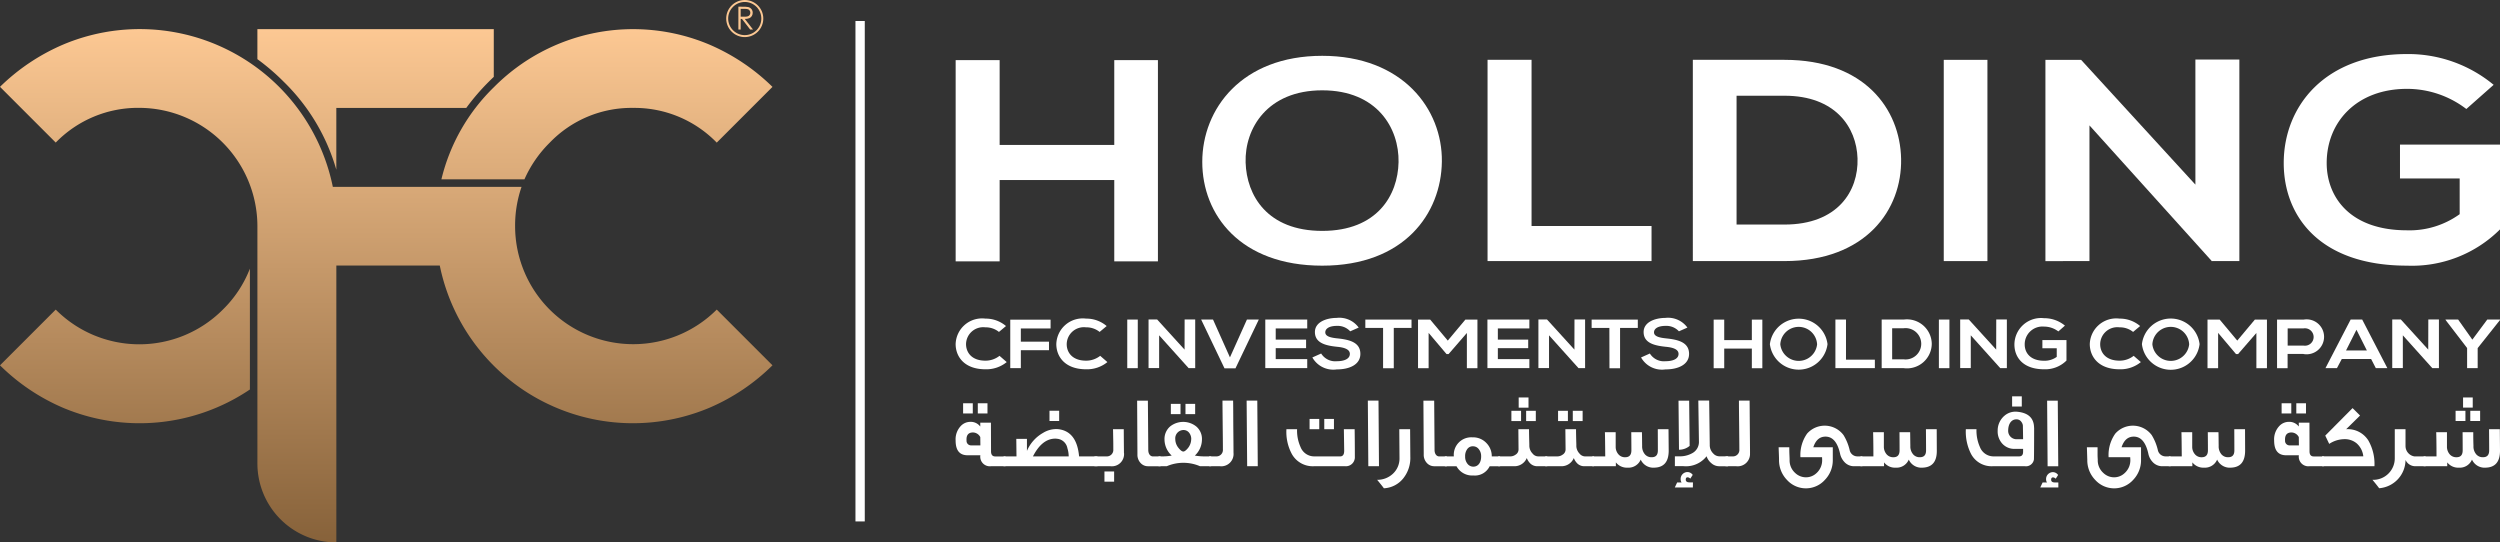 <svg xmlns="http://www.w3.org/2000/svg" xmlns:xlink="http://www.w3.org/1999/xlink" width="154.978" height="33.626" viewBox="0 0 154.978 33.626">
  <rect x="0" y="0" width="154.978" height="33.626" fill="#333333" stroke="none"/>
  <defs>
    <clipPath id="clip-path">
      <path id="SVGID" d="M312.358,50.706a1.028,1.028,0,1,1,1.028,1.028,1.029,1.029,0,0,1-1.028-1.028m-.122,0a1.15,1.15,0,1,0,1.15-1.15,1.151,1.151,0,0,0-1.15,1.15" transform="translate(-312.236 -49.556)" fill="#fcc893"/>
    </clipPath>
    <clipPath id="clip-path-2">
      <path id="SVGID-2" data-name="SVGID" d="M316.708,52.539v-.483h.251a.618.618,0,0,1,.209.025.216.216,0,0,1,.1.084.23.23,0,0,1,.039.13.239.239,0,0,1-.038.133.22.22,0,0,1-.106.086.612.612,0,0,1-.21.027Zm-.142-.621v1.42h.142v-.659h.08l.51.659h.176l-.51-.659a.713.713,0,0,0,.28-.046.338.338,0,0,0,.156-.133.379.379,0,0,0,.054-.2.355.355,0,0,0-.079-.234.365.365,0,0,0-.206-.124,1.712,1.712,0,0,0-.32-.019Z" transform="translate(-316.566 -51.918)" fill="#fcc893"/>
    </clipPath>
    <linearGradient id="linear-gradient" x1="0.5" x2="0.5" y2="1" gradientUnits="objectBoundingBox">
      <stop offset="0" stop-color="#fcc893"/>
      <stop offset="1" stop-color="#87623a"/>
    </linearGradient>
  </defs>
  <g id="Group_15529" data-name="Group 15529" transform="translate(-54 -49.556)">
    <g id="Group_12" data-name="Group 12" transform="translate(54 49.556)">
      <g id="Group_11" data-name="Group 11" transform="translate(45.018)">
        <g id="Group_8" data-name="Group 8">
          <g id="Group_7" data-name="Group 7" clip-path="url(#clip-path)">
            <rect id="Rectangle_12" data-name="Rectangle 12" width="2.3" height="2.3" transform="translate(0 0)" fill="#fcc893"/>
          </g>
        </g>
        <g id="Group_10" data-name="Group 10" transform="translate(0.755 0.412)">
          <g id="Group_9" data-name="Group 9" clip-path="url(#clip-path-2)">
            <rect id="Rectangle_13" data-name="Rectangle 13" width="0.908" height="1.42" transform="translate(0 0)" fill="#fcc893"/>
          </g>
        </g>
      </g>
      <path id="Path_92" data-name="Path 92" d="M84.621,63.519a12.15,12.15,0,0,1,13.366-2.633,12.755,12.755,0,0,1,3.9,2.617l-3.455,3.455a7.113,7.113,0,0,0-5.183-2.152,7.027,7.027,0,0,0-5.172,2.157,7.4,7.4,0,0,0-1.566,2.271H81.363a11.83,11.83,0,0,1,3.258-5.715M57.9,60.886A12.757,12.757,0,0,0,54,63.5l3.455,3.455a7.112,7.112,0,0,1,5.183-2.152,7.346,7.346,0,0,1,7.319,7.335V86.849a4.893,4.893,0,0,0,4.893,4.893V74.577h6.412a12.219,12.219,0,0,0,16.725,8.814,12.607,12.607,0,0,0,3.9-2.628l-3.455-3.455a7.322,7.322,0,0,1-12.5-5.167,7.349,7.349,0,0,1,.4-2.441h-11.7A12.218,12.218,0,0,0,57.9,60.886m9.91,16.428a7.311,7.311,0,0,1-10.355-.005L54,80.764a12.609,12.609,0,0,0,3.9,2.628,12.223,12.223,0,0,0,11.591-1.13v-7.49a7.2,7.2,0,0,1-1.681,2.542m2.146-17.39v1.86a13.733,13.733,0,0,1,1.638,1.407,12.374,12.374,0,0,1,3.255,5.447V64.807h8.056a13.826,13.826,0,0,1,1.386-1.615q.158-.158.319-.31V59.924Z" transform="translate(-54 -58.117)" fill="url(#linear-gradient)"/>
    </g>
    <g id="Group_13" data-name="Group 13" transform="translate(107.031 50.858)">
      <rect id="Rectangle_14" data-name="Rectangle 14" width="0.577" height="31.022" fill="#fff"/>
    </g>
    <g id="Group_17" data-name="Group 17" transform="translate(113.241 52.909)">
      <g id="Group_14" data-name="Group 14" transform="translate(0 16.355)">
        <path id="Path_93" data-name="Path 93" d="M396.99,165.545a2,2,0,0,1-1.322.446c-1.293,0-1.839-.769-1.845-1.553a1.639,1.639,0,0,1,1.845-1.588,1.939,1.939,0,0,1,1.277.461l-.437.365a1.3,1.3,0,0,0-.84-.285,1.065,1.065,0,0,0-1.2,1.047c.005.5.338,1.019,1.2,1.019a1.4,1.4,0,0,0,.875-.3Z" transform="translate(-393.823 -162.807)" fill="#fff"/>
        <path id="Path_95" data-name="Path 95" d="M413.244,166.225v-3.008h2.5v.546H413.9v.821h1.745v.527H413.9v1.114Z" transform="translate(-409.858 -163.11)" fill="#fff"/>
        <path id="Path_97" data-name="Path 97" d="M432.8,165.545a2,2,0,0,1-1.322.446c-1.293,0-1.839-.769-1.845-1.553a1.639,1.639,0,0,1,1.845-1.588,1.939,1.939,0,0,1,1.277.461l-.437.365a1.3,1.3,0,0,0-.84-.285,1.065,1.065,0,0,0-1.2,1.047c0,.5.338,1.019,1.2,1.019a1.4,1.4,0,0,0,.875-.3Z" transform="translate(-423.392 -162.807)" fill="#fff"/>
        <rect id="Rectangle_15" data-name="Rectangle 15" width="0.652" height="3.013" transform="translate(10.639 0.102)" fill="#fff"/>
        <path id="Path_99" data-name="Path 99" d="M464.658,163.164h.656v3.017h-.407v0l-1.829-2.035v2.03h-.656v-3.013h.532l1.7,1.869Z" transform="translate(-450.463 -163.067)" fill="#fff"/>
        <path id="Path_101" data-name="Path 101" d="M483.255,166.216h-.68l-1.447-3.025h.736l1.049,2.346,1.053-2.346h.736Z" transform="translate(-465.908 -163.09)" fill="#fff"/>
        <path id="Path_103" data-name="Path 103" d="M506.516,166.2h-2.6V163.19h2.6v.551h-1.954v.693h1.883v.53h-1.883v.679h1.954Z" transform="translate(-484.72 -163.089)" fill="#fff"/>
        <path id="Path_105" data-name="Path 105" d="M523,163.437a1.054,1.054,0,0,0-.825-.337c-.487,0-.72.178-.72.4,0,.261.357.335.775.377.726.078,1.4.242,1.4.959,0,.672-.686.962-1.461.962a1.491,1.491,0,0,1-1.516-.741l.546-.244a1.03,1.03,0,0,0,.979.477c.413,0,.8-.126.8-.454,0-.282-.343-.4-.8-.441-.711-.074-1.366-.237-1.366-.914,0-.617.705-.871,1.346-.876a1.479,1.479,0,0,1,1.368.6Z" transform="translate(-498.54 -162.606)" fill="#fff"/>
        <path id="Path_107" data-name="Path 107" d="M540.6,163.709h-1.1v-.517h2.863v.517h-1.1v2.5H540.6Z" transform="translate(-514.102 -163.089)" fill="#fff"/>
        <path id="Path_109" data-name="Path 109" d="M561.285,164.044l-1.134,1.308h-.129l-1.109-1.313v2.191h-.657v-3.013h.756l1.089,1.3,1.088-1.3h.75v3.013h-.655Z" transform="translate(-529.592 -163.111)" fill="#fff"/>
        <path id="Path_111" data-name="Path 111" d="M585.505,166.2h-2.6V163.19h2.6v.551h-1.954v.693h1.882v.53h-1.882v.679h1.954Z" transform="translate(-549.939 -163.089)" fill="#fff"/>
        <path id="Path_113" data-name="Path 113" d="M603.292,163.164h.658v3.017h-.408v0l-1.828-2.035v2.03h-.658v-3.013h.532l1.7,1.869Z" transform="translate(-564.929 -163.067)" fill="#fff"/>
        <path id="Path_115" data-name="Path 115" d="M621.074,163.709h-1.1v-.517h2.863v.517h-1.1v2.5h-.657Z" transform="translate(-580.548 -163.089)" fill="#fff"/>
        <path id="Path_117" data-name="Path 117" d="M639.915,163.437a1.056,1.056,0,0,0-.826-.337c-.487,0-.719.178-.719.4,0,.261.356.335.774.377.727.078,1.4.242,1.4.959,0,.672-.686.962-1.463.962a1.489,1.489,0,0,1-1.514-.741l.546-.244a1.028,1.028,0,0,0,.978.477c.413,0,.8-.126.8-.454,0-.282-.342-.4-.8-.441-.71-.074-1.365-.237-1.365-.914,0-.617.705-.871,1.346-.876a1.48,1.48,0,0,1,1.368.6Z" transform="translate(-595.077 -162.606)" fill="#fff"/>
        <path id="Path_119" data-name="Path 119" d="M665.743,166.231v-1.218h-1.712v1.218h-.655v-3.013h.655v1.27h1.712v-1.27h.651v3.013Z" transform="translate(-616.385 -163.112)" fill="#fff"/>
        <path id="Path_121" data-name="Path 121" d="M686.941,164.435a1.8,1.8,0,0,1-3.573,0,1.8,1.8,0,0,1,3.573,0m-2.927.012a1.147,1.147,0,0,0,2.281,0,1.142,1.142,0,0,0-2.281,0" transform="translate(-632.892 -162.808)" fill="#fff"/>
        <path id="Path_123" data-name="Path 123" d="M707.325,163.191v2.488h1.79v.525h-2.446v-3.013Z" transform="translate(-652.131 -163.089)" fill="#fff"/>
        <path id="Path_125" data-name="Path 125" d="M726.227,164.673a1.536,1.536,0,0,1-1.74,1.531h-1.365v-3.012h1.365a1.54,1.54,0,0,1,1.74,1.481m-2.455.985h.715a.971.971,0,1,0,0-1.928h-.715Z" transform="translate(-665.716 -163.09)" fill="#fff"/>
        <rect id="Rectangle_17" data-name="Rectangle 17" width="0.653" height="3.013" transform="translate(60.953 0.102)" fill="#fff"/>
        <path id="Path_127" data-name="Path 127" d="M753.278,163.164h.658v3.017h-.409v0l-1.828-2.035v2.03h-.657v-3.013h.532l1.7,1.869Z" transform="translate(-688.769 -163.067)" fill="#fff"/>
        <path id="Path_129" data-name="Path 129" d="M773.048,163.522a1.459,1.459,0,0,0-.885-.3,1.1,1.1,0,0,0-1.2,1.111c0,.494.332,1.006,1.2,1.006a1.28,1.28,0,0,0,.786-.24v-.534h-.89v-.508h1.493v1.27a1.86,1.86,0,0,1-1.389.541c-1.306,0-1.838-.746-1.838-1.536a1.65,1.65,0,0,1,1.838-1.631,2,2,0,0,1,1.294.461Z" transform="translate(-704.69 -162.684)" fill="#fff"/>
        <path id="Path_131" data-name="Path 131" d="M800.293,165.545a2,2,0,0,1-1.322.446c-1.292,0-1.838-.769-1.845-1.553a1.641,1.641,0,0,1,1.845-1.588,1.937,1.937,0,0,1,1.277.461l-.437.365a1.294,1.294,0,0,0-.84-.285,1.063,1.063,0,0,0-1.2,1.047c0,.5.337,1.019,1.2,1.019a1.4,1.4,0,0,0,.876-.3Z" transform="translate(-726.819 -162.807)" fill="#fff"/>
        <path id="Path_133" data-name="Path 133" d="M819.24,164.435a1.8,1.8,0,0,1-3.575,0,1.8,1.8,0,0,1,3.575,0m-2.927.012a1.147,1.147,0,0,0,2.281,0,1.142,1.142,0,0,0-2.281,0" transform="translate(-742.126 -162.808)" fill="#fff"/>
        <path id="Path_135" data-name="Path 135" d="M842.021,164.044l-1.135,1.308h-.128l-1.109-1.313v2.191h-.658v-3.013h.757l1.088,1.3,1.089-1.3h.751v3.013h-.655Z" transform="translate(-761.386 -163.111)" fill="#fff"/>
        <path id="Path_137" data-name="Path 137" d="M865.337,165.3h-.983v.886H863.7v-3.013c.548,0,1.095,0,1.641,0a1.083,1.083,0,1,1,0,2.132m-.983-.522h.983a.54.54,0,1,0,0-1.066h-.983Z" transform="translate(-781.784 -163.067)" fill="#fff"/>
        <path id="Path_139" data-name="Path 139" d="M883.779,165.636H881.96l-.3.567h-.712l1.562-3.013h.715l1.56,3.013h-.715Zm-.909-1.812-.646,1.282h1.291Z" transform="translate(-796.031 -163.089)" fill="#fff"/>
        <path id="Path_141" data-name="Path 141" d="M906.914,163.164h.658v3.017h-.409v0l-1.828-2.035v2.03h-.657v-3.013h.532l1.7,1.869Z" transform="translate(-815.621 -163.067)" fill="#fff"/>
        <path id="Path_143" data-name="Path 143" d="M925.284,164.435l.924-1.244H927v.026l-1.386,1.743V166.2h-.655v-1.244l-1.337-1.743v-.026h.779Z" transform="translate(-831.261 -163.089)" fill="#fff"/>
      </g>
      <g id="Group_15" data-name="Group 15" transform="translate(0)">
        <path id="Path_145" data-name="Path 145" d="M403.657,83.407V78.365h-7.106v5.042h-2.727V70.932h2.727V76.19h7.106V70.932h2.706V83.407Z" transform="translate(-393.823 -70.558)" fill="#fff"/>
        <path id="Path_146" data-name="Path 146" d="M496.38,75.965c-.041,3.225-2.334,6.45-7.416,6.45s-7.437-3.154-7.437-6.433,2.438-6.576,7.437-6.576c4.978,0,7.457,3.3,7.416,6.558m-12.166.052c.061,2.05,1.343,4.243,4.75,4.243s4.69-2.21,4.731-4.26c.041-2.1-1.322-4.454-4.731-4.454s-4.813,2.37-4.75,4.472" transform="translate(-466.238 -69.299)" fill="#fff"/>
        <path id="Path_147" data-name="Path 147" d="M585.7,70.832v10.3h7.438v2.173H582.972V70.832Z" transform="translate(-549.998 -70.476)" fill="#fff"/>
        <path id="Path_148" data-name="Path 148" d="M668.882,76.964c.063,3.154-2.169,6.345-7.23,6.345h-5.681V70.833h5.681c4.958,0,7.168,3.048,7.23,6.131m-10.2,4.08h2.975c3.283,0,4.586-2.067,4.524-4.1-.063-1.942-1.385-3.886-4.524-3.886h-2.975Z" transform="translate(-610.271 -70.477)" fill="#fff"/>
        <rect id="Rectangle_19" data-name="Rectangle 19" width="2.707" height="12.475" transform="translate(61.255 0.357)" fill="#fff"/>
        <path id="Path_149" data-name="Path 149" d="M790.647,70.733h2.726V83.226H791.68v.018l-7.6-8.429v8.412H781.35V70.751h2.212l7.086,7.736Z" transform="translate(-713.793 -70.394)" fill="#fff"/>
        <path id="Path_150" data-name="Path 150" d="M877.415,72.192a6.05,6.05,0,0,0-3.677-1.249c-3.1,0-4.98,2.033-4.98,4.6,0,2.05,1.385,4.169,4.98,4.169a5.308,5.308,0,0,0,3.264-1V76.5h-3.7V74.4h6.2v5.256a7.724,7.724,0,0,1-5.764,2.247c-5.433,0-7.643-3.083-7.643-6.362,0-3.51,2.54-6.755,7.643-6.755a8.3,8.3,0,0,1,5.37,1.908Z" transform="translate(-783.765 -68.788)" fill="#fff"/>
      </g>
      <g id="Group_16" data-name="Group 16" transform="translate(0 21.212)">
        <path id="Path_151" data-name="Path 151" d="M396.917,196.852h-.894a.593.593,0,0,1-.667-.678h-.786c-.5,0-.748-.3-.748-.914a1.2,1.2,0,0,1,.32-.9.813.813,0,0,1,.585-.258.733.733,0,0,1,.61.276h.013v-.225h.661l.006,1.779c0,.208.089.314.258.314h.642Zm-2.031-3.269h-.6v-.635h.6Zm.471,1.981-.006-.516a.518.518,0,0,0-.452-.288c-.29,0-.422.17-.4.5a.28.28,0,0,0,.307.3Zm.44-1.981h-.6v-.635h.6Z" transform="translate(-393.823 -192.516)" fill="#fff"/>
        <path id="Path_152" data-name="Path 152" d="M416.663,199.058h-5.828l.006-.61h.8l-.012-1.088h.66v.749a2.333,2.333,0,0,1,1-1.118,1.555,1.555,0,0,1,.919-.233c.78.081,1.219.64,1.314,1.69h1.138Zm-1.785-.61a1.74,1.74,0,0,0-.081-.508.712.712,0,0,0-.6-.58c-.051-.005-.1-.013-.146-.013-.547,0-1.012.365-1.389,1.1Zm-.591-2.194h-.6v-.635h.6Z" transform="translate(-407.869 -194.721)" fill="#fff"/>
        <path id="Path_153" data-name="Path 153" d="M445.035,203.657a.757.757,0,0,1-.843.817H443.2v-.61h.743a.4.4,0,0,0,.427-.433c0-.245,0-.453-.005-.623-.006-.258-.006-.473-.013-.63h.666c.006.995.013,1.486.013,1.478m-.61,1.774h-.6V204.8h.6Z" transform="translate(-434.596 -200.137)" fill="#fff"/>
        <path id="Path_154" data-name="Path 154" d="M459.812,196.086h-.774a.612.612,0,0,1-.445-.182.741.741,0,0,1-.214-.559l-.019-3.325h.667l.024,3.062c0,.225.114.395.29.395h.472Z" transform="translate(-447.109 -191.748)" fill="#fff"/>
        <path id="Path_155" data-name="Path 155" d="M469.236,197.033h-.691a2.609,2.609,0,0,0-2.063,0h-.51v-.61h.17a3.351,3.351,0,0,0,.648-.05,1.363,1.363,0,0,1-.447-.992,1.021,1.021,0,0,1,.353-.817,1.3,1.3,0,0,1,1.61,0,1.006,1.006,0,0,1,.358.817,1.363,1.363,0,0,1-.441.992,3.589,3.589,0,0,0,.661.05h.352Zm-1.9-3.231h-.6v-.635h.6Zm.665,1.554a.621.621,0,0,0-.125-.39.436.436,0,0,0-.365-.177.517.517,0,0,0-.5.567.873.873,0,0,0,.214.559c.114.137.208.207.284.207s.169-.071.282-.207a.891.891,0,0,0,.207-.559m.245-1.554h-.6v-.635h.6Z" transform="translate(-453.395 -192.696)" fill="#fff"/>
        <path id="Path_156" data-name="Path 156" d="M485.471,195.268a.762.762,0,0,1-.847.817h-.667v-.61h.427a.4.4,0,0,0,.428-.433c0-.39-.006-.894-.013-1.511-.006-.7-.013-1.207-.013-1.513h.659c.008.288.008.83.012,1.627q.011,1.017.013,1.622" transform="translate(-468.244 -191.748)" fill="#fff"/>
        <path id="Path_157" data-name="Path 157" d="M497.994,196.085h-.658l-.033-4.067h.661Z" transform="translate(-479.264 -191.748)" fill="#fff"/>
        <path id="Path_158" data-name="Path 158" d="M515.7,200.975a.554.554,0,0,1-.584.491h-1.951a1.48,1.48,0,0,1-1.376-.774,2.9,2.9,0,0,1-.327-1.521h.661a2.452,2.452,0,0,0,.215,1.106.905.905,0,0,0,.86.579h1.6c.165,0,.245-.119.245-.352l-.02-1.334h.668c.005.322.013.924.013,1.8m-2.207-1.8h-.6v-.635h.6Zm.911,0h-.6v-.635h.6Z" transform="translate(-490.956 -197.129)" fill="#fff"/>
        <path id="Path_159" data-name="Path 159" d="M541.091,196.085h-.661l-.03-4.067h.661Z" transform="translate(-514.847 -191.748)" fill="#fff"/>
        <path id="Path_160" data-name="Path 160" d="M543.724,205.318a1.406,1.406,0,0,0,.969-.372,1.289,1.289,0,0,0,.415-.987l-.013-1.779h.671l.013,1.711a2.022,2.022,0,0,1-.45,1.351,1.636,1.636,0,0,1-1.189.6c-.093-.127-.233-.3-.415-.521" transform="translate(-517.592 -200.138)" fill="#fff"/>
        <path id="Path_161" data-name="Path 161" d="M561.622,196.086h-.772a.616.616,0,0,1-.448-.182.741.741,0,0,1-.213-.559l-.02-3.325h.668l.023,3.062c0,.225.114.395.291.395h.471Z" transform="translate(-531.171 -191.748)" fill="#fff"/>
        <path id="Path_162" data-name="Path 162" d="M571.217,206.861h-.648a1.018,1.018,0,0,1-1.017.572,1.1,1.1,0,0,1-1.038-.572h-.724v-.61h.559a1.082,1.082,0,0,1,1.151-1.182,1.134,1.134,0,0,1,.885.372,1.156,1.156,0,0,1,.314.81h.516Zm-1.177-.61a.679.679,0,0,0-.162-.47.445.445,0,0,0-.346-.157.41.41,0,0,0-.339.157.715.715,0,0,0-.144.47.69.69,0,0,0,.162.479.454.454,0,0,0,.347.157c.276,0,.483-.225.483-.635" transform="translate(-537.464 -202.523)" fill="#fff"/>
        <path id="Path_163" data-name="Path 163" d="M589.785,195.162h-.622a.612.612,0,0,1-.483-.238.873.873,0,0,1-.157-.271.826.826,0,0,1-.782.509h-.992v-.61h.741a.541.541,0,0,0,.327-.1.377.377,0,0,0,.194-.339L588,192.867h.661c0,.233.008.559.02.982a.7.7,0,0,0,.2.526.449.449,0,0,0,.344.177h.567v.61Zm-1.617-2.8h-.6v-.635h.6Zm.461-.83h-.609V190.9h.609Zm.453.83h-.6v-.635h.6Z" transform="translate(-553.116 -190.825)" fill="#fff"/>
        <path id="Path_164" data-name="Path 164" d="M606.5,199.058h-.615a.611.611,0,0,1-.483-.238.875.875,0,0,1-.157-.271.826.826,0,0,1-.782.509h-.992v-.61h.741a.541.541,0,0,0,.327-.1.377.377,0,0,0,.195-.339l-.013-1.245h.661c0,.233.008.559.02.982a.7.7,0,0,0,.195.526.45.45,0,0,0,.344.177h.559v.61Zm-1.622-2.8h-.61v-.635h.61Zm.913,0h-.61v-.635h.61Z" transform="translate(-566.923 -194.721)" fill="#fff"/>
        <path id="Path_165" data-name="Path 165" d="M624.932,203.531c-.008.673-.3,1.02-.9,1.033a.853.853,0,0,1-.835-.5.821.821,0,0,1-.805.5.875.875,0,0,1-.736-.327v.238H620.19l.008-.61h.8c-.008-.848-.013-1.346-.021-1.5h.668v.936a.7.7,0,0,0,.182.448.525.525,0,0,0,.407.169c.258,0,.385-.144.385-.428,0-.088,0-.465-.008-1.126h.661c.007.177.007.461.013.855a.752.752,0,0,0,.182.529.53.53,0,0,0,.41.169c.258,0,.383-.139.383-.423,0,.021,0-.415-.005-1.313h.665Z" transform="translate(-580.728 -200.138)" fill="#fff"/>
        <path id="Path_166" data-name="Path 166" d="M652.884,196.086h-.559a.731.731,0,0,1-.491-.2.915.915,0,0,1-.283-.42,1.618,1.618,0,0,1-1.432.615h-.534v-.61h.276a1.549,1.549,0,0,0,.767-.177.789.789,0,0,0,.448-.742c0-.018-.012-.86-.038-2.538h.673l.036,2.753a.715.715,0,0,0,.215.526.508.508,0,0,0,.37.177h.554ZM650.7,197.4h-1.119l.144-.309H650a.339.339,0,0,1-.058-.2.426.426,0,0,1,.415-.445.4.4,0,0,1,.334.177l-.152.233a.239.239,0,0,0-.169-.084c-.074,0-.111.051-.111.144,0,.114.081.17.238.17h.208Zm-.2-2.576a1.011,1.011,0,0,1-.66.238l-.03-3.042h.66Z" transform="translate(-604.998 -191.748)" fill="#fff"/>
        <path id="Path_167" data-name="Path 167" d="M669.115,195.268a.764.764,0,0,1-.85.817H667.6v-.61h.428a.4.4,0,0,0,.428-.433c0-.39-.008-.894-.013-1.511-.008-.7-.013-1.207-.013-1.513h.661c.005.288.005.83.013,1.627.005.678.013,1.22.013,1.622" transform="translate(-619.872 -191.748)" fill="#fff"/>
        <path id="Path_168" data-name="Path 168" d="M691.675,203.433h-.508a.8.8,0,0,1-.615-.271,1.087,1.087,0,0,1-.253-.471q-.235-1.105-.924-1.093c-.352.005-.6.225-.742.658h1.207v.774a1.749,1.749,0,0,1-.491,1.25,1.581,1.581,0,0,1-2.351,0,1.753,1.753,0,0,1-.491-1.255c0-.16-.013-.41-.025-.769h.661c0,.109,0,.258.008.441s.012.291.012.334a1.045,1.045,0,0,0,.344.818.967.967,0,0,0,.661.271.948.948,0,0,0,.673-.271,1.074,1.074,0,0,0,.339-.83l-.005-.144h-1.341a2.294,2.294,0,0,1,.414-1.465,1.457,1.457,0,0,1,2.258.094,3.134,3.134,0,0,1,.377.918.489.489,0,0,0,.511.4h.28Z" transform="translate(-635.464 -199.096)" fill="#fff"/>
        <path id="Path_169" data-name="Path 169" d="M720.282,203.531c0,.673-.3,1.02-.9,1.033a.857.857,0,0,1-.838-.5.816.816,0,0,1-.8.5.867.867,0,0,1-.733-.327v.238h-1.465l.005-.61h.8c0-.848-.013-1.346-.018-1.5H717v.936a.716.716,0,0,0,.182.448.535.535,0,0,0,.41.169c.258,0,.382-.144.382-.428,0-.088,0-.465-.005-1.126h.66c.005.177.005.461.013.855a.744.744,0,0,0,.182.529.525.525,0,0,0,.407.169c.258,0,.385-.139.385-.423,0,.021,0-.415-.008-1.313h.668Z" transform="translate(-659.458 -200.138)" fill="#fff"/>
        <path id="Path_170" data-name="Path 170" d="M757.292,192.42c0,1.3-.008,1.951-.013,1.969a.5.5,0,0,1-.56.415h-2a1.433,1.433,0,0,1-1.346-.779,3.04,3.04,0,0,1-.314-1.516h.66a2.489,2.489,0,0,0,.213,1.106.905.905,0,0,0,.86.579h1.566c.17,0,.25-.093.25-.288v-.177h-.539a1,1,0,0,1-.774-.351,1.128,1.128,0,0,1-.263-.774,1.2,1.2,0,0,1,.428-.936,1.047,1.047,0,0,1,.746-.245c.719.058,1.076.389,1.083,1m-.681.706c-.005-.517-.013-.8-.013-.85a.439.439,0,0,0-.086-.213.359.359,0,0,0-.316-.169c-.3,0-.5.263-.509.673a.518.518,0,0,0,.478.559Zm-.081-2.024h-.6v-.635h.6Z" transform="translate(-690.435 -190.467)" fill="#fff"/>
        <path id="Path_171" data-name="Path 171" d="M780.645,197.4h-1.119l.144-.309h.271a.332.332,0,0,1-.056-.195.426.426,0,0,1,.415-.445.4.4,0,0,1,.331.177l-.149.233a.243.243,0,0,0-.169-.084c-.076,0-.114.051-.114.145,0,.114.081.169.238.169h.208Zm-.005-1.313h-.66l-.03-4.067h.66Z" transform="translate(-712.287 -191.748)" fill="#fff"/>
        <path id="Path_172" data-name="Path 172" d="M801.31,203.433H800.8a.806.806,0,0,1-.618-.271,1.054,1.054,0,0,1-.25-.471q-.235-1.105-.924-1.093c-.354.005-.6.225-.744.658h1.207v.774a1.747,1.747,0,0,1-.488,1.25,1.584,1.584,0,0,1-2.354,0,1.75,1.75,0,0,1-.489-1.255c-.007-.16-.012-.41-.025-.769h.661c0,.109,0,.258,0,.441s.012.291.012.334a1.047,1.047,0,0,0,.347.818.959.959,0,0,0,.66.271.947.947,0,0,0,.671-.271,1.068,1.068,0,0,0,.342-.83l-.008-.144h-1.339a2.293,2.293,0,0,1,.415-1.465,1.457,1.457,0,0,1,2.258.094,3.119,3.119,0,0,1,.377.918.489.489,0,0,0,.509.4h.283Z" transform="translate(-725.987 -199.096)" fill="#fff"/>
        <path id="Path_173" data-name="Path 173" d="M829.905,203.531c-.008.673-.3,1.02-.9,1.033a.854.854,0,0,1-.835-.5.821.821,0,0,1-.8.5.876.876,0,0,1-.736-.327v.238h-1.465l.008-.61h.8c-.007-.848-.012-1.346-.02-1.5h.668v.936a.7.7,0,0,0,.182.448.525.525,0,0,0,.407.169c.258,0,.385-.144.385-.428,0-.088,0-.465-.008-1.126h.661c.008.177.008.461.013.855a.754.754,0,0,0,.181.529.531.531,0,0,0,.41.169c.258,0,.382-.139.382-.423,0,.021,0-.415-.005-1.313h.666Z" transform="translate(-749.968 -200.138)" fill="#fff"/>
        <path id="Path_174" data-name="Path 174" d="M865.781,196.852h-.894a.594.594,0,0,1-.668-.678h-.784c-.5,0-.749-.3-.749-.914a1.2,1.2,0,0,1,.321-.9.807.807,0,0,1,.585-.258.735.735,0,0,1,.61.276h.012v-.225h.66l.005,1.779c0,.208.088.314.258.314h.643Zm-2.032-3.269h-.6v-.635h.6Zm.471,1.981-.005-.516a.52.52,0,0,0-.453-.288c-.289,0-.42.17-.4.5a.281.281,0,0,0,.309.3Zm.44-1.981h-.6v-.635h.6Z" transform="translate(-780.95 -192.516)" fill="#fff"/>
        <path id="Path_175" data-name="Path 175" d="M882.946,198.279H879.7v-.615h2.559a1.245,1.245,0,0,0-.408-.8,1.145,1.145,0,0,0-.769-.263,1.733,1.733,0,0,0-.937.294l-.245-.514,1.693-1.705.465.46-.862.848a1.507,1.507,0,0,1,1.377.7,2.931,2.931,0,0,1,.377,1.592" transform="translate(-794.996 -193.942)" fill="#fff"/>
        <path id="Path_176" data-name="Path 176" d="M897.669,205.318a1.334,1.334,0,0,0,1.379-1.359V202.18h.666v1.05a.652.652,0,0,0,.546.635h.7v.61H900.3a.662.662,0,0,1-.585-.39,1.772,1.772,0,0,1-1.635,1.754c-.094-.127-.231-.3-.415-.521" transform="translate(-809.834 -200.138)" fill="#fff"/>
        <path id="Path_177" data-name="Path 177" d="M920.553,194.219c-.005.673-.3,1.02-.9,1.032a.856.856,0,0,1-.837-.5.815.815,0,0,1-.8.5.866.866,0,0,1-.734-.327v.238h-1.465l0-.61h.8c0-.848-.013-1.346-.018-1.5h.666v.936a.72.72,0,0,0,.182.448.535.535,0,0,0,.41.169c.258,0,.382-.144.382-.428,0-.089,0-.465-.005-1.126h.661c0,.177,0,.461.013.855a.742.742,0,0,0,.182.529.527.527,0,0,0,.407.169c.258,0,.385-.139.385-.423,0,.02,0-.415-.008-1.314h.668Zm-2.143-1.86h-.61v-.635h.61Zm.453-.83h-.6V190.9h.6Zm.458.83h-.61v-.635h.61Z" transform="translate(-824.816 -190.825)" fill="#fff"/>
      </g>
    </g>
  </g>
</svg>
